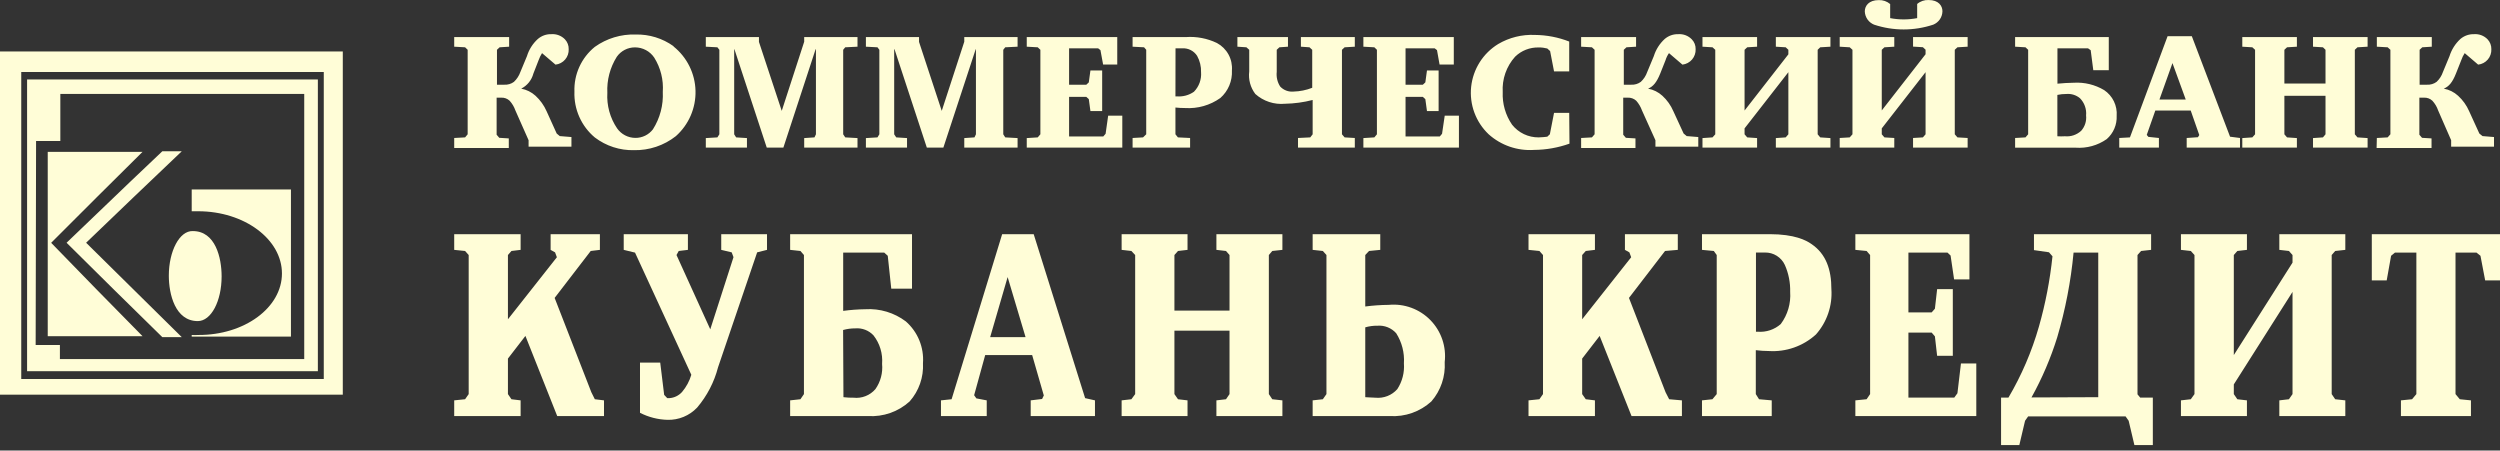 <svg width="283" height="51" viewBox="0 0 283 51" fill="none" xmlns="http://www.w3.org/2000/svg">
<rect x="0" y="0" width="283" height="51" fill="#333333" stroke="none"/>
<path d="M74.737 41.047L75.183 44.699L75.532 45.068H75.785C76.333 45.029 76.844 44.779 77.211 44.369C77.691 43.801 78.047 43.14 78.258 42.426L71.885 28.596L70.605 28.285V26.508H77.871V28.285L76.833 28.411L76.58 28.868L80.403 37.279L83.031 29.111L82.828 28.567L81.644 28.285V26.508H86.825V28.285L85.709 28.567L81.285 41.572C80.848 43.257 80.035 44.821 78.909 46.146C78.479 46.596 77.96 46.951 77.386 47.189C76.811 47.426 76.193 47.541 75.571 47.525C74.484 47.497 73.416 47.225 72.448 46.729V41.047H74.737ZM103.239 26.508V32.675H100.891L100.494 28.955L100.096 28.596H95.449V35.191C96.279 35.079 97.115 35.018 97.952 35.006C99.597 34.903 101.224 35.392 102.541 36.385C103.207 36.97 103.729 37.701 104.066 38.522C104.402 39.343 104.545 40.23 104.481 41.115C104.565 42.698 104.025 44.25 102.977 45.437C102.342 46.016 101.598 46.46 100.788 46.746C99.978 47.031 99.119 47.151 98.263 47.098H89.444V45.321L90.608 45.194L91.006 44.612V28.868L90.608 28.411L89.444 28.285V26.508H103.239ZM95.478 44.961C95.858 45.007 96.24 45.026 96.623 45.02C97.083 45.072 97.549 45.011 97.98 44.841C98.411 44.672 98.794 44.4 99.097 44.048C99.681 43.217 99.949 42.205 99.853 41.193C99.944 40.034 99.598 38.884 98.883 37.968C98.622 37.688 98.3 37.47 97.942 37.332C97.584 37.194 97.199 37.139 96.817 37.172C96.352 37.169 95.888 37.231 95.439 37.356L95.478 44.961ZM117.014 26.508L122.835 45.068L123.951 45.321V47.098H116.675V45.321L117.965 45.165L118.159 44.767L116.84 40.193H111.524L110.272 44.738L110.524 45.097L111.698 45.321V47.098H106.518V45.321L107.721 45.194L113.444 26.508H117.014ZM112.086 38.163H116.093L114.065 31.364L112.086 38.163ZM134.428 26.508V28.285L133.351 28.411L132.944 28.868V35.161H139.182V28.868L138.784 28.411L137.697 28.285V26.508H145.168V28.285L144.022 28.411L143.634 28.868V44.612L144.022 45.194L145.168 45.321V47.098H137.697V45.321L138.784 45.194L139.182 44.612V37.434H132.944V44.612L133.351 45.194L134.428 45.321V47.098H126.968V45.321L128.074 45.194L128.501 44.612V28.868L128.074 28.411L126.968 28.285V26.508H134.428ZM156.246 26.508V28.285L154.975 28.411L154.548 28.868V34.695C155.429 34.58 156.316 34.518 157.206 34.511C158.071 34.428 158.942 34.54 159.757 34.838C160.572 35.137 161.312 35.614 161.919 36.235C162.527 36.856 162.987 37.605 163.268 38.428C163.548 39.251 163.642 40.126 163.54 40.989C163.64 42.611 163.1 44.208 162.036 45.437C161.402 46.016 160.659 46.462 159.848 46.747C159.038 47.033 158.18 47.152 157.322 47.098H148.592V45.321L149.747 45.194L150.154 44.612V28.868L149.747 28.411L148.592 28.285V26.508H156.246ZM154.548 44.961C154.858 44.961 155.256 45.02 155.703 45.02C156.161 45.066 156.625 45.002 157.056 44.833C157.486 44.664 157.871 44.395 158.176 44.048C158.738 43.185 159.001 42.162 158.923 41.135C159.003 39.934 158.695 38.74 158.05 37.725C157.786 37.428 157.457 37.197 157.088 37.048C156.72 36.9 156.322 36.839 155.925 36.871C155.459 36.863 154.995 36.926 154.548 37.055V44.961ZM192.665 45.321L193.847 45.194L194.332 44.612V28.868L194.002 28.411L192.665 28.285V26.508H200.328C203.151 26.508 204.469 27.207 205.043 27.615C206.72 28.741 207.313 30.529 207.313 32.733C207.377 33.661 207.254 34.593 206.954 35.473C206.654 36.354 206.182 37.166 205.566 37.861C204.847 38.516 204.005 39.018 203.088 39.34C202.171 39.663 201.2 39.797 200.23 39.736C199.738 39.735 199.245 39.702 198.757 39.639V44.612L199.124 45.194L200.56 45.321V47.098H192.665V45.321ZM198.775 37.551H198.979C199.449 37.588 199.921 37.531 200.366 37.382C200.813 37.234 201.224 36.997 201.579 36.686C202.362 35.637 202.741 34.341 202.647 33.034C202.673 31.989 202.468 30.95 202.045 29.994C201.847 29.566 201.528 29.205 201.128 28.955C200.728 28.704 200.266 28.576 199.794 28.586H198.775V37.551ZM210.027 45.321L211.299 45.194L211.697 44.612V28.868L211.299 28.411L210.027 28.285V26.508H222.94V31.626H221.204L220.806 28.926L220.457 28.596H216.033V35.365H218.663L219.031 34.948L219.283 32.733H221.059V40.28H219.283L219.031 38.075L218.663 37.648H216.033V45.01H221.223L221.581 44.514L221.98 41.144H223.717V47.098H210.027V45.321ZM243.506 26.508V28.285L242.371 28.411L241.965 28.868V44.641L242.274 45.01H243.701V50.381H241.614L240.965 47.632L240.616 47.137H229.585L229.236 47.632L228.587 50.381H226.521V45.01H227.355C228.841 42.486 230.002 39.784 230.807 36.968C231.549 34.366 232.06 31.704 232.341 29.013L231.943 28.557L230.245 28.314V26.508H243.506ZM237.522 44.961V28.596H234.728C234.422 31.847 233.801 35.061 232.875 38.192C232.139 40.552 231.164 42.83 229.964 44.99L237.522 44.961ZM254.353 26.508V28.285L253.266 28.411L252.868 28.868V40.193L259.513 29.732V28.868L259.107 28.411L258.02 28.285V26.508H265.49V28.285L264.345 28.411L263.947 28.868V44.612L264.345 45.194L265.49 45.321V47.098H258.02V45.321L259.107 45.194L259.513 44.612V33.044L252.868 43.514V44.612L253.266 45.194L254.353 45.321V47.098H246.883V45.321L247.999 45.194L248.415 44.612V28.868L247.999 28.411L246.883 28.285V26.508H254.353ZM283 26.508V31.743H281.321L280.789 28.955L280.342 28.596H277.964V44.612L278.449 45.194L279.712 45.321V47.098H271.786V45.321L273.046 45.194L273.533 44.612V28.596H271.106L270.671 28.955L270.174 31.743H268.488V26.508H283ZM67.335 45.194L66.938 44.398L62.785 33.724L66.87 28.411L67.908 28.285V26.508H62.33V28.285L62.834 28.567L63.038 29.12L57.498 36.142V28.868L57.896 28.411L58.934 28.285V26.508H51.416V28.285L52.648 28.411L53.055 28.868V44.612L52.648 45.194L51.416 45.321V47.098H58.934V45.321L57.896 45.194L57.498 44.612V40.591L59.477 38.026L63.077 47.098H68.373V45.321L67.335 45.194ZM188.948 45.194L188.54 44.398L184.399 33.724L188.482 28.411L189.927 28.285V26.508H183.942V28.285L184.446 28.567L184.65 29.12L179.101 36.142V28.868L179.509 28.411L180.546 28.285V26.508H173.028V28.285L174.26 28.411L174.668 28.868V44.612L174.26 45.194L173.028 45.321V47.098H180.546V45.321L179.509 45.194L179.101 44.612V40.591L181.08 38.026L184.69 47.098H190.393V45.321L188.948 45.194ZM51.416 15.62L52.648 15.552L52.939 15.202V5.635L52.648 5.354L51.416 5.286V4.198H57.634V5.286L56.557 5.354L56.257 5.635V9.589H57.091C57.479 9.611 57.863 9.498 58.177 9.268C58.505 8.959 58.755 8.576 58.905 8.151L59.652 6.354C59.881 5.608 60.306 4.937 60.884 4.412C61.312 4.043 61.862 3.849 62.427 3.868C62.708 3.849 62.989 3.891 63.252 3.991C63.515 4.092 63.753 4.249 63.95 4.451C64.234 4.752 64.388 5.153 64.376 5.567C64.396 5.995 64.253 6.413 63.975 6.738C63.698 7.063 63.307 7.269 62.882 7.316L61.359 6.014C61.2 6.264 61.07 6.531 60.971 6.811L60.38 8.326C60.283 8.692 60.11 9.033 59.873 9.328C59.636 9.622 59.339 9.863 59.002 10.035C59.607 10.148 60.168 10.427 60.622 10.841C61.155 11.331 61.581 11.927 61.874 12.59L63.018 15.115L63.367 15.406L64.687 15.513V16.601H59.836V15.873L58.342 12.502C58.201 12.097 57.98 11.724 57.692 11.405C57.563 11.283 57.411 11.189 57.244 11.129C57.077 11.069 56.899 11.044 56.722 11.055H56.218V15.251L56.519 15.601L57.595 15.668V16.756H51.416V15.62ZM76.241 5.257C76.996 5.861 77.61 6.623 78.041 7.49C78.471 8.357 78.707 9.307 78.732 10.275C78.757 11.243 78.57 12.204 78.185 13.092C77.8 13.98 77.226 14.773 76.502 15.416C75.154 16.474 73.481 17.034 71.768 16.999C70.171 17.036 68.608 16.529 67.335 15.562C66.58 14.931 65.98 14.136 65.58 13.237C65.18 12.338 64.99 11.359 65.026 10.375C64.991 9.409 65.182 8.447 65.582 7.567C65.983 6.687 66.583 5.913 67.335 5.305C68.682 4.343 70.308 3.852 71.962 3.907C73.494 3.873 74.994 4.336 76.241 5.227V5.257ZM69.819 6.432C69.054 7.65 68.681 9.074 68.751 10.511C68.667 11.937 69.056 13.351 69.857 14.532C70.091 14.864 70.4 15.135 70.76 15.322C71.119 15.51 71.518 15.608 71.924 15.61C72.307 15.613 72.687 15.527 73.032 15.358C73.377 15.19 73.678 14.944 73.912 14.639C74.713 13.377 75.103 11.897 75.028 10.404C75.123 9.039 74.784 7.679 74.058 6.519C73.817 6.162 73.492 5.869 73.111 5.668C72.73 5.466 72.306 5.362 71.875 5.363C71.472 5.362 71.074 5.459 70.716 5.645C70.358 5.831 70.05 6.101 69.819 6.432ZM79.898 15.63L81.208 15.552L81.431 15.203V5.636L81.208 5.354L79.898 5.286V4.198H85.913V4.742L88.493 12.551L91.035 4.723V4.198H97.069V5.286L95.682 5.354L95.449 5.636V15.203L95.682 15.552L97.069 15.63V16.708H91.035V15.63L92.199 15.552L92.364 15.203V5.577H92.325L88.678 16.708H86.796L83.138 5.577H83.109V15.203L83.332 15.552L84.555 15.63V16.708H79.898V15.63ZM98.02 15.63L99.329 15.552L99.543 15.203V5.636L99.329 5.354L98.02 5.286V4.198H104.034V4.742L106.605 12.551L109.156 4.723V4.198H115.19V5.286L113.794 5.354L113.57 5.636V15.203L113.794 15.552L115.19 15.63V16.708H109.156V15.63L110.311 15.552L110.476 15.203V5.577H110.447L106.789 16.708H104.917L101.26 5.577H101.221V15.203L101.454 15.552L102.676 15.63V16.708H98.02V15.63ZM116.228 15.63L117.47 15.552L117.771 15.203V5.636L117.47 5.354L116.228 5.286V4.198H126.473V7.306H124.872L124.571 5.674L124.309 5.471H121.021V9.589H122.971L123.252 9.326L123.436 7.976H124.765V12.57H123.436L123.252 11.22L122.971 10.968H121.021V15.445H124.892L125.154 15.144L125.444 13.095H127.045V16.708H116.228V15.63ZM128.209 15.62L129.393 15.552L129.752 15.202V5.635L129.509 5.354L128.209 5.286V4.198H134.234C135.446 4.111 136.66 4.342 137.755 4.868C138.309 5.165 138.765 5.617 139.067 6.169C139.368 6.721 139.502 7.349 139.453 7.976C139.483 8.561 139.381 9.145 139.155 9.685C138.928 10.225 138.582 10.707 138.143 11.094C136.983 11.919 135.576 12.32 134.156 12.23C133.79 12.23 133.424 12.211 133.06 12.172V15.202L133.341 15.552L134.719 15.62V16.708H128.209V15.62ZM133.06 10.909H133.215C133.903 10.966 134.589 10.78 135.155 10.385C135.439 10.095 135.658 9.747 135.797 9.365C135.935 8.983 135.991 8.576 135.96 8.171C135.98 7.526 135.826 6.889 135.514 6.325C135.335 6.046 135.086 5.82 134.791 5.67C134.496 5.52 134.166 5.451 133.836 5.47H133.069L133.06 10.909ZM145.798 4.198V5.286L144.828 5.354L144.526 5.636V8.132C144.462 8.714 144.598 9.3 144.915 9.793C145.105 9.997 145.339 10.155 145.6 10.254C145.86 10.353 146.141 10.392 146.419 10.366C147.147 10.348 147.866 10.204 148.543 9.938V5.636L148.233 5.354L147.262 5.286V4.198H153.365V5.286L152.211 5.354L151.909 5.636V15.203L152.211 15.552L153.365 15.62V16.708H146.934V15.62L148.32 15.552L148.592 15.203V11.318C147.568 11.582 146.517 11.725 145.458 11.745C144.853 11.802 144.241 11.733 143.664 11.542C143.087 11.352 142.555 11.044 142.102 10.638C141.547 9.909 141.299 8.992 141.413 8.083V5.636L141.093 5.354L140.074 5.286V4.198H145.798ZM154.335 15.63L155.576 15.552L155.867 15.203V5.636L155.576 5.354L154.335 5.286V4.198H164.57V7.306H162.959L162.668 5.674L162.406 5.471H159.108V9.589H161.067L161.348 9.326L161.533 7.976H162.851V12.57H161.533L161.348 11.22L161.067 10.968H159.108V15.445H162.987L163.24 15.144L163.542 13.095H165.151V16.708H154.335V15.63ZM177.665 16.261C176.379 16.719 175.024 16.959 173.658 16.97C172.728 17.033 171.792 16.909 170.909 16.606C170.026 16.302 169.213 15.825 168.517 15.202C167.796 14.519 167.244 13.679 166.898 12.746C166.555 11.814 166.43 10.815 166.534 9.827C166.64 8.839 166.97 7.888 167.5 7.048C168.03 6.209 168.747 5.502 169.594 4.985C170.853 4.244 172.298 3.886 173.756 3.955C175.085 3.966 176.4 4.22 177.635 4.703V8.083H175.918L175.473 5.781L175.152 5.49C174.835 5.406 174.509 5.367 174.183 5.373C173.688 5.36 173.198 5.445 172.738 5.625C172.277 5.806 171.858 6.077 171.506 6.422C171.019 6.963 170.645 7.595 170.406 8.282C170.166 8.969 170.064 9.697 170.108 10.424C170.051 11.736 170.421 13.032 171.166 14.114C171.526 14.569 171.985 14.934 172.507 15.184C173.03 15.433 173.604 15.559 174.183 15.552C174.522 15.552 174.949 15.494 175.152 15.474L175.443 15.202L175.918 12.774H177.635L177.665 16.261ZM178.984 15.62L180.207 15.552L180.509 15.202V5.635L180.207 5.354L178.984 5.286V4.198H185.203V5.286L184.116 5.354L183.816 5.635V9.589H184.659C185.046 9.61 185.425 9.497 185.737 9.268C186.069 8.962 186.318 8.578 186.465 8.151L187.212 6.354C187.444 5.609 187.869 4.939 188.444 4.412C188.872 4.045 189.421 3.851 189.985 3.868C190.267 3.849 190.548 3.891 190.812 3.991C191.074 4.092 191.312 4.249 191.51 4.451C191.653 4.598 191.766 4.772 191.842 4.964C191.917 5.156 191.951 5.362 191.946 5.567C191.963 5.994 191.819 6.411 191.542 6.736C191.265 7.06 190.876 7.267 190.451 7.316L188.929 6.014C188.757 6.258 188.627 6.526 188.54 6.811L187.938 8.326C187.521 9.355 187.123 9.802 186.561 10.035C187.167 10.146 187.729 10.425 188.182 10.841C188.716 11.329 189.138 11.925 189.423 12.59L190.587 15.115L190.936 15.406L192.246 15.513V16.601H187.395V15.873L185.872 12.502C185.727 12.098 185.506 11.726 185.223 11.405C185.093 11.284 184.94 11.191 184.773 11.131C184.607 11.071 184.429 11.045 184.252 11.055H183.748V15.251L184.048 15.601L185.135 15.668V16.756H178.984V15.62ZM198.902 4.198V5.286L197.785 5.354L197.485 5.636V12.512L202.443 6.15V5.636L202.141 5.354L201.026 5.286V4.198H207.205V5.286L206.05 5.354L205.76 5.636V15.203L206.05 15.552L207.205 15.63V16.708H201.026V15.63L202.141 15.552L202.443 15.203V8.171L197.485 14.532V15.203L197.785 15.552L198.902 15.63V16.708H192.721V15.63L193.857 15.552L194.168 15.203V5.636L193.857 5.354L192.721 5.286V4.198H198.902ZM214.433 4.198V5.286L213.318 5.354L213.016 5.635V12.502L217.974 6.141V5.626L217.672 5.344L216.557 5.276V4.198H222.736V5.286L221.583 5.354L221.281 5.635V15.202L221.583 15.552L222.736 15.62V16.708H216.557V15.62L217.672 15.552L217.974 15.202V8.17L213.016 14.532V15.202L213.318 15.552L214.433 15.62V16.708H208.254V15.62L209.388 15.552L209.699 15.202V5.635L209.388 5.354L208.254 5.286V4.198H214.433ZM213.967 2.052C214.976 2.246 216.014 2.246 217.023 2.052V0.449C217.384 0.139 217.848 -0.021 218.323 0.002C219.438 0.002 219.885 0.653 219.885 1.275C219.878 1.601 219.778 1.919 219.593 2.188C219.408 2.457 219.15 2.666 218.848 2.79C216.67 3.515 214.32 3.515 212.142 2.79C211.842 2.667 211.582 2.46 211.395 2.193C211.21 1.926 211.107 1.61 211.095 1.284C211.095 0.663 211.552 0.012 212.667 0.012C213.142 -0.009 213.607 0.15 213.967 0.459V2.052ZM238.714 4.198V7.947H236.96L236.667 5.684L236.367 5.471H232.903V9.472C233.437 9.423 234.203 9.365 234.765 9.365C235.965 9.295 237.158 9.586 238.192 10.201C238.663 10.517 239.044 10.954 239.292 11.466C239.541 11.978 239.65 12.547 239.607 13.114C239.629 13.609 239.539 14.103 239.344 14.559C239.15 15.014 238.854 15.42 238.482 15.746C237.458 16.464 236.216 16.807 234.969 16.718H228.111V15.62L229.285 15.552L229.587 15.203V5.636L229.285 5.354L228.111 5.286V4.198H238.714ZM232.894 15.426C233.179 15.443 233.464 15.443 233.749 15.426C234.081 15.457 234.418 15.419 234.735 15.312C235.052 15.204 235.345 15.032 235.592 14.804C235.799 14.569 235.956 14.293 236.052 13.994C236.146 13.694 236.179 13.378 236.145 13.066C236.179 12.711 236.133 12.354 236.014 12.018C235.896 11.682 235.705 11.377 235.456 11.123C235.028 10.765 234.477 10.59 233.922 10.638C233.577 10.635 233.232 10.671 232.894 10.744V15.426ZM248.115 4.101L252.442 15.474L253.568 15.62V16.708H247.533V15.62L248.804 15.533L248.959 15.29L247.989 12.512H243.982L243.012 15.27L243.197 15.494L244.389 15.62V16.708H239.899V15.62L241.11 15.552L245.37 4.101H248.115ZM244.448 11.269H247.427L245.923 7.141L244.448 11.269ZM260.009 4.198V5.286L258.892 5.354L258.592 5.636V9.453H263.248V5.636L262.958 5.354L261.832 5.286V4.198H268.012V5.286L266.867 5.354L266.567 5.636V15.203L266.867 15.552L268.012 15.63V16.708H261.832V15.63L262.958 15.552L263.248 15.203V10.841H258.592V15.203L258.892 15.552L260.009 15.63V16.708H253.828V15.63L254.964 15.552L255.274 15.203V5.636L254.964 5.354L253.828 5.286V4.198H260.009ZM269.059 15.62L270.282 15.552L270.593 15.202V5.635L270.282 5.354L269.059 5.286V4.198H275.278V5.286L274.201 5.354L273.901 5.635V9.589H274.734C275.123 9.611 275.508 9.498 275.821 9.268C276.15 8.961 276.397 8.577 276.54 8.151L277.285 6.354C277.519 5.609 277.944 4.939 278.517 4.412C278.947 4.047 279.496 3.853 280.061 3.868C280.344 3.847 280.627 3.888 280.891 3.989C281.157 4.09 281.396 4.247 281.593 4.451C281.877 4.752 282.032 5.153 282.021 5.567C282.04 5.995 281.896 6.413 281.619 6.738C281.342 7.063 280.951 7.269 280.527 7.316L279.004 6.014C278.84 6.262 278.71 6.53 278.615 6.811L278.014 8.326C277.606 9.355 277.198 9.802 276.636 10.035C277.242 10.144 277.804 10.424 278.257 10.841C278.793 11.329 279.219 11.925 279.508 12.59L280.662 15.115L281.021 15.406L282.321 15.513V16.601H277.47V15.873L275.997 12.502C275.859 12.095 275.636 11.721 275.346 11.405C275.217 11.283 275.065 11.189 274.897 11.129C274.731 11.069 274.553 11.044 274.376 11.055H273.872V15.251L274.172 15.601L275.25 15.668V16.756H269.031L269.059 15.62Z" fill="#FFFDD7"/>
<path fill-rule="evenodd" clip-rule="evenodd" d="M0 5.829H38.804V44.679H0V5.829ZM2.406 8.15H36.651V42.901H2.406V8.15ZM35.982 8.994H3.066V42.017H35.982V8.994ZM6.83 15.959H4.084L4.036 39.055H6.781V40.648H34.439V10.636H6.83V15.959ZM20.576 17.125H18.374C15.944 19.416 13.54 21.723 11.132 24.034L11.132 24.034L11.131 24.035L11.13 24.036C9.934 25.183 8.738 26.332 7.537 27.479C11.127 31.047 14.739 34.608 18.374 38.163H20.576C18.768 36.373 16.956 34.587 15.146 32.805C13.343 31.028 11.541 29.253 9.749 27.479C13.339 24.021 16.967 20.554 20.576 17.125ZM32.935 21.448H21.701V23.915H22.438C27.648 23.915 31.916 27.072 31.916 30.956C31.916 34.841 27.648 37.949 22.438 37.92C22.193 37.936 21.947 37.936 21.701 37.92V38.105H32.935V21.448ZM16.133 17.192H5.403V38.054H16.133C12.65 34.538 9.216 31.013 5.792 27.487C9.216 24.059 12.65 20.63 16.133 17.192ZM21.828 26.158C20.324 26.099 19.111 28.421 19.111 31.208C19.111 33.312 19.836 36.348 22.39 36.348C23.894 36.348 25.087 34.105 25.087 31.288C25.087 29.179 24.391 26.158 21.828 26.158Z" fill="#FFFDD7"/>
</svg>
